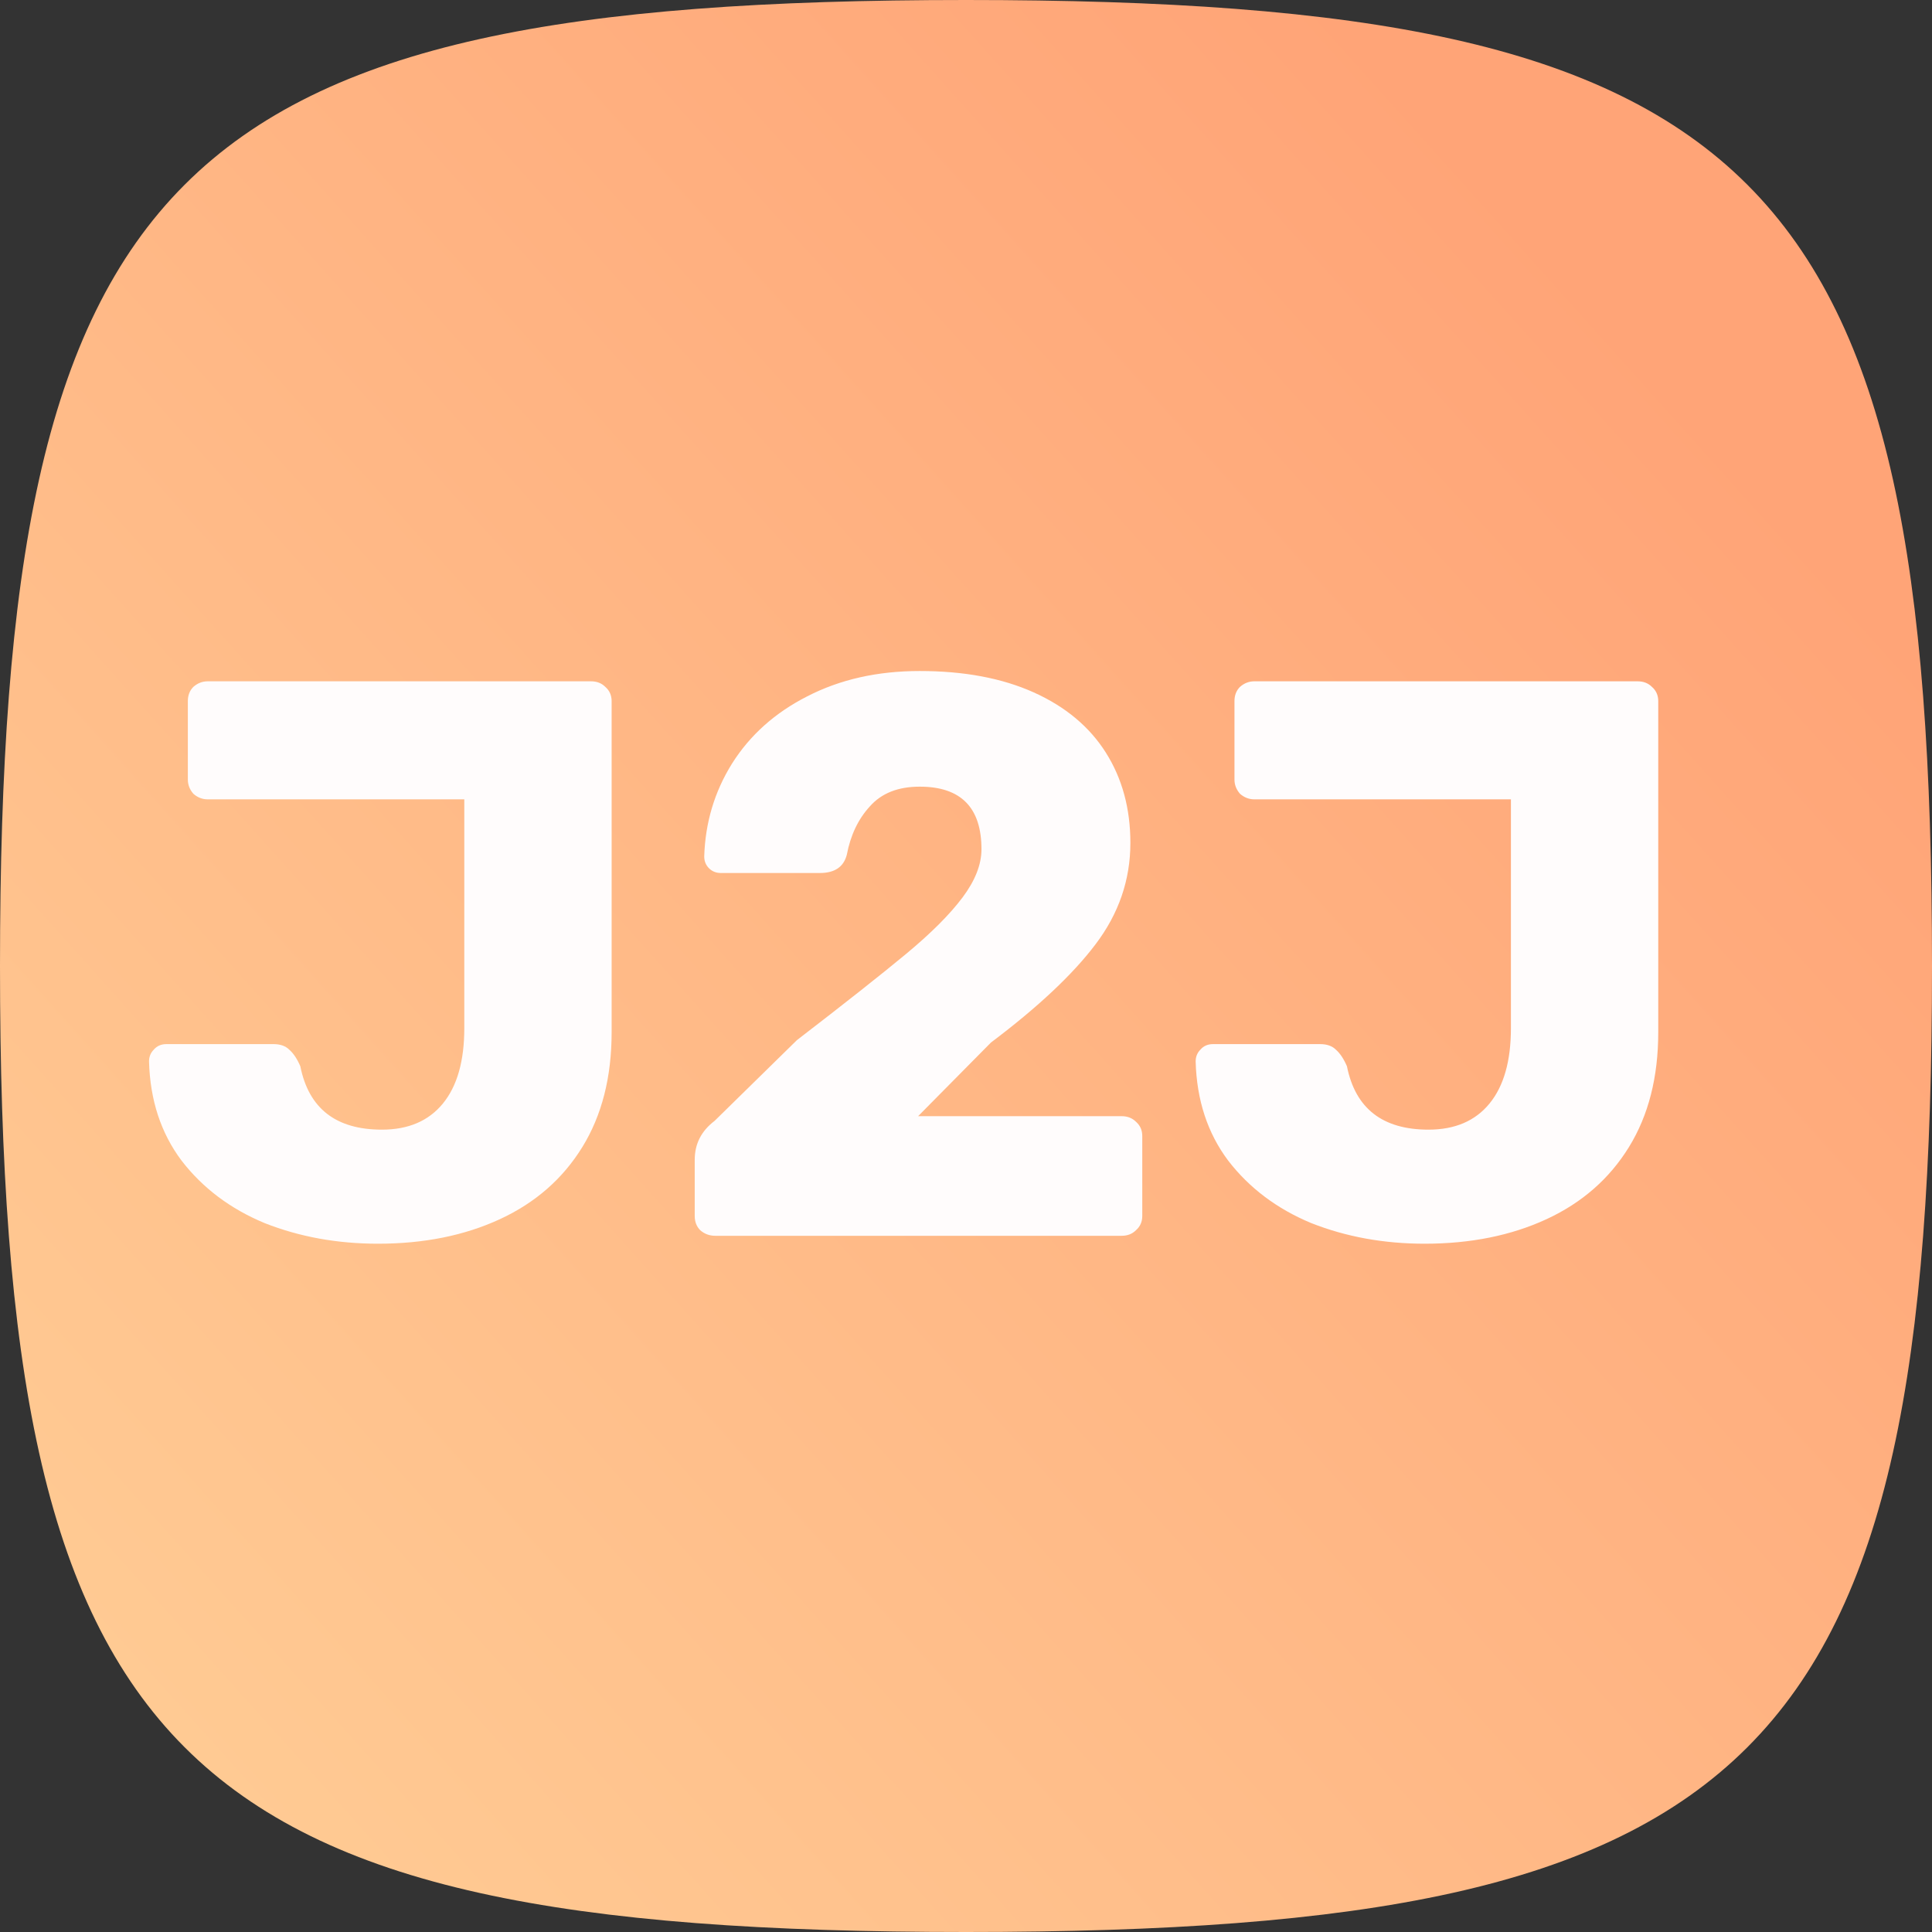 <svg width="521" height="521" viewBox="0 0 521 521" fill="none" xmlns="http://www.w3.org/2000/svg">
<rect x="0" y="0" width="521" height="521" fill="#333333" stroke="none"/>
<path d="M0 260.5C0 45.978 45.978 0 260.5 0C475.022 0 521 45.978 521 260.5C521 475.022 475.022 521 260.5 521C45.978 521 0 475.022 0 260.5Z" fill="url(#paint0_linear)"/>
<path d="M101.923 335.391C90.957 335.391 80.775 333.54 71.376 329.837C62.12 325.993 54.644 320.367 48.947 312.962C43.394 305.557 40.474 296.657 40.189 286.261C40.189 284.979 40.617 283.911 41.471 283.057C42.325 282.06 43.465 281.562 44.889 281.562H73.726C75.578 281.562 77.001 282.06 77.998 283.057C79.138 284.054 80.135 285.549 80.989 287.543C83.267 298.935 90.601 304.632 102.991 304.632C110.111 304.632 115.594 302.282 119.439 297.582C123.284 292.883 125.206 286.119 125.206 277.289V215.556H55.996C54.572 215.556 53.291 215.058 52.152 214.061C51.155 212.922 50.656 211.64 50.656 210.216V189.069C50.656 187.502 51.155 186.22 52.152 185.224C53.291 184.227 54.572 183.728 55.996 183.728H159.384C160.95 183.728 162.232 184.227 163.229 185.224C164.368 186.22 164.938 187.502 164.938 189.069V278.357C164.938 290.462 162.303 300.787 157.034 309.331C151.765 317.875 144.36 324.355 134.819 328.769C125.277 333.184 114.312 335.391 101.923 335.391ZM192.899 333.255C191.332 333.255 189.98 332.757 188.84 331.76C187.843 330.763 187.345 329.481 187.345 327.915V312.749C187.345 308.476 189.125 304.988 192.685 302.282L214.901 280.494C227.86 270.525 237.686 262.764 244.379 257.21C251.072 251.656 256.127 246.601 259.545 242.044C262.963 237.487 264.672 233.143 264.672 229.014C264.672 217.763 259.118 212.138 248.01 212.138C242.172 212.138 237.686 213.918 234.553 217.479C231.42 220.896 229.355 225.24 228.358 230.509C227.504 233.784 225.083 235.422 221.095 235.422H194.394C193.112 235.422 192.044 234.995 191.19 234.14C190.336 233.286 189.908 232.218 189.908 230.936C190.193 221.822 192.685 213.491 197.385 205.944C202.226 198.254 208.991 192.201 217.678 187.787C226.507 183.23 236.618 180.951 248.01 180.951C259.972 180.951 270.226 182.874 278.77 186.719C287.314 190.564 293.794 195.975 298.209 202.953C302.623 209.931 304.83 218.048 304.83 227.305C304.83 237.273 301.698 246.387 295.432 254.647C289.308 262.764 279.909 271.593 267.235 281.134L247.583 301H302.481C304.047 301 305.329 301.499 306.326 302.495C307.465 303.492 308.035 304.774 308.035 306.34V327.915C308.035 329.481 307.465 330.763 306.326 331.76C305.329 332.757 304.047 333.255 302.481 333.255H192.899ZM384.163 335.391C373.198 335.391 363.016 333.54 353.617 329.837C344.361 325.993 336.884 320.367 331.188 312.962C325.634 305.557 322.715 296.657 322.43 286.261C322.43 284.979 322.857 283.911 323.712 283.057C324.566 282.06 325.705 281.562 327.129 281.562H355.967C357.818 281.562 359.242 282.06 360.239 283.057C361.378 284.054 362.375 285.549 363.229 287.543C365.508 298.935 372.842 304.632 385.231 304.632C392.352 304.632 397.834 302.282 401.679 297.582C405.524 292.883 407.447 286.119 407.447 277.289V215.556H338.237C336.813 215.556 335.531 215.058 334.392 214.061C333.395 212.922 332.897 211.64 332.897 210.216V189.069C332.897 187.502 333.395 186.22 334.392 185.224C335.531 184.227 336.813 183.728 338.237 183.728H441.624C443.191 183.728 444.472 184.227 445.469 185.224C446.609 186.22 447.178 187.502 447.178 189.069V278.357C447.178 290.462 444.544 300.787 439.275 309.331C434.006 317.875 426.6 324.355 417.059 328.769C407.518 333.184 396.553 335.391 384.163 335.391Z" fill="#FFFCFC"/>
<defs>
<linearGradient id="paint0_linear" x1="453.27" y1="104.2" x2="46.89" y2="468.9" gradientUnits="userSpaceOnUse">
<stop stop-color="#FFA477"/>
<stop offset="1" stop-color="#FFCA93"/>
</linearGradient>
</defs>
</svg>
